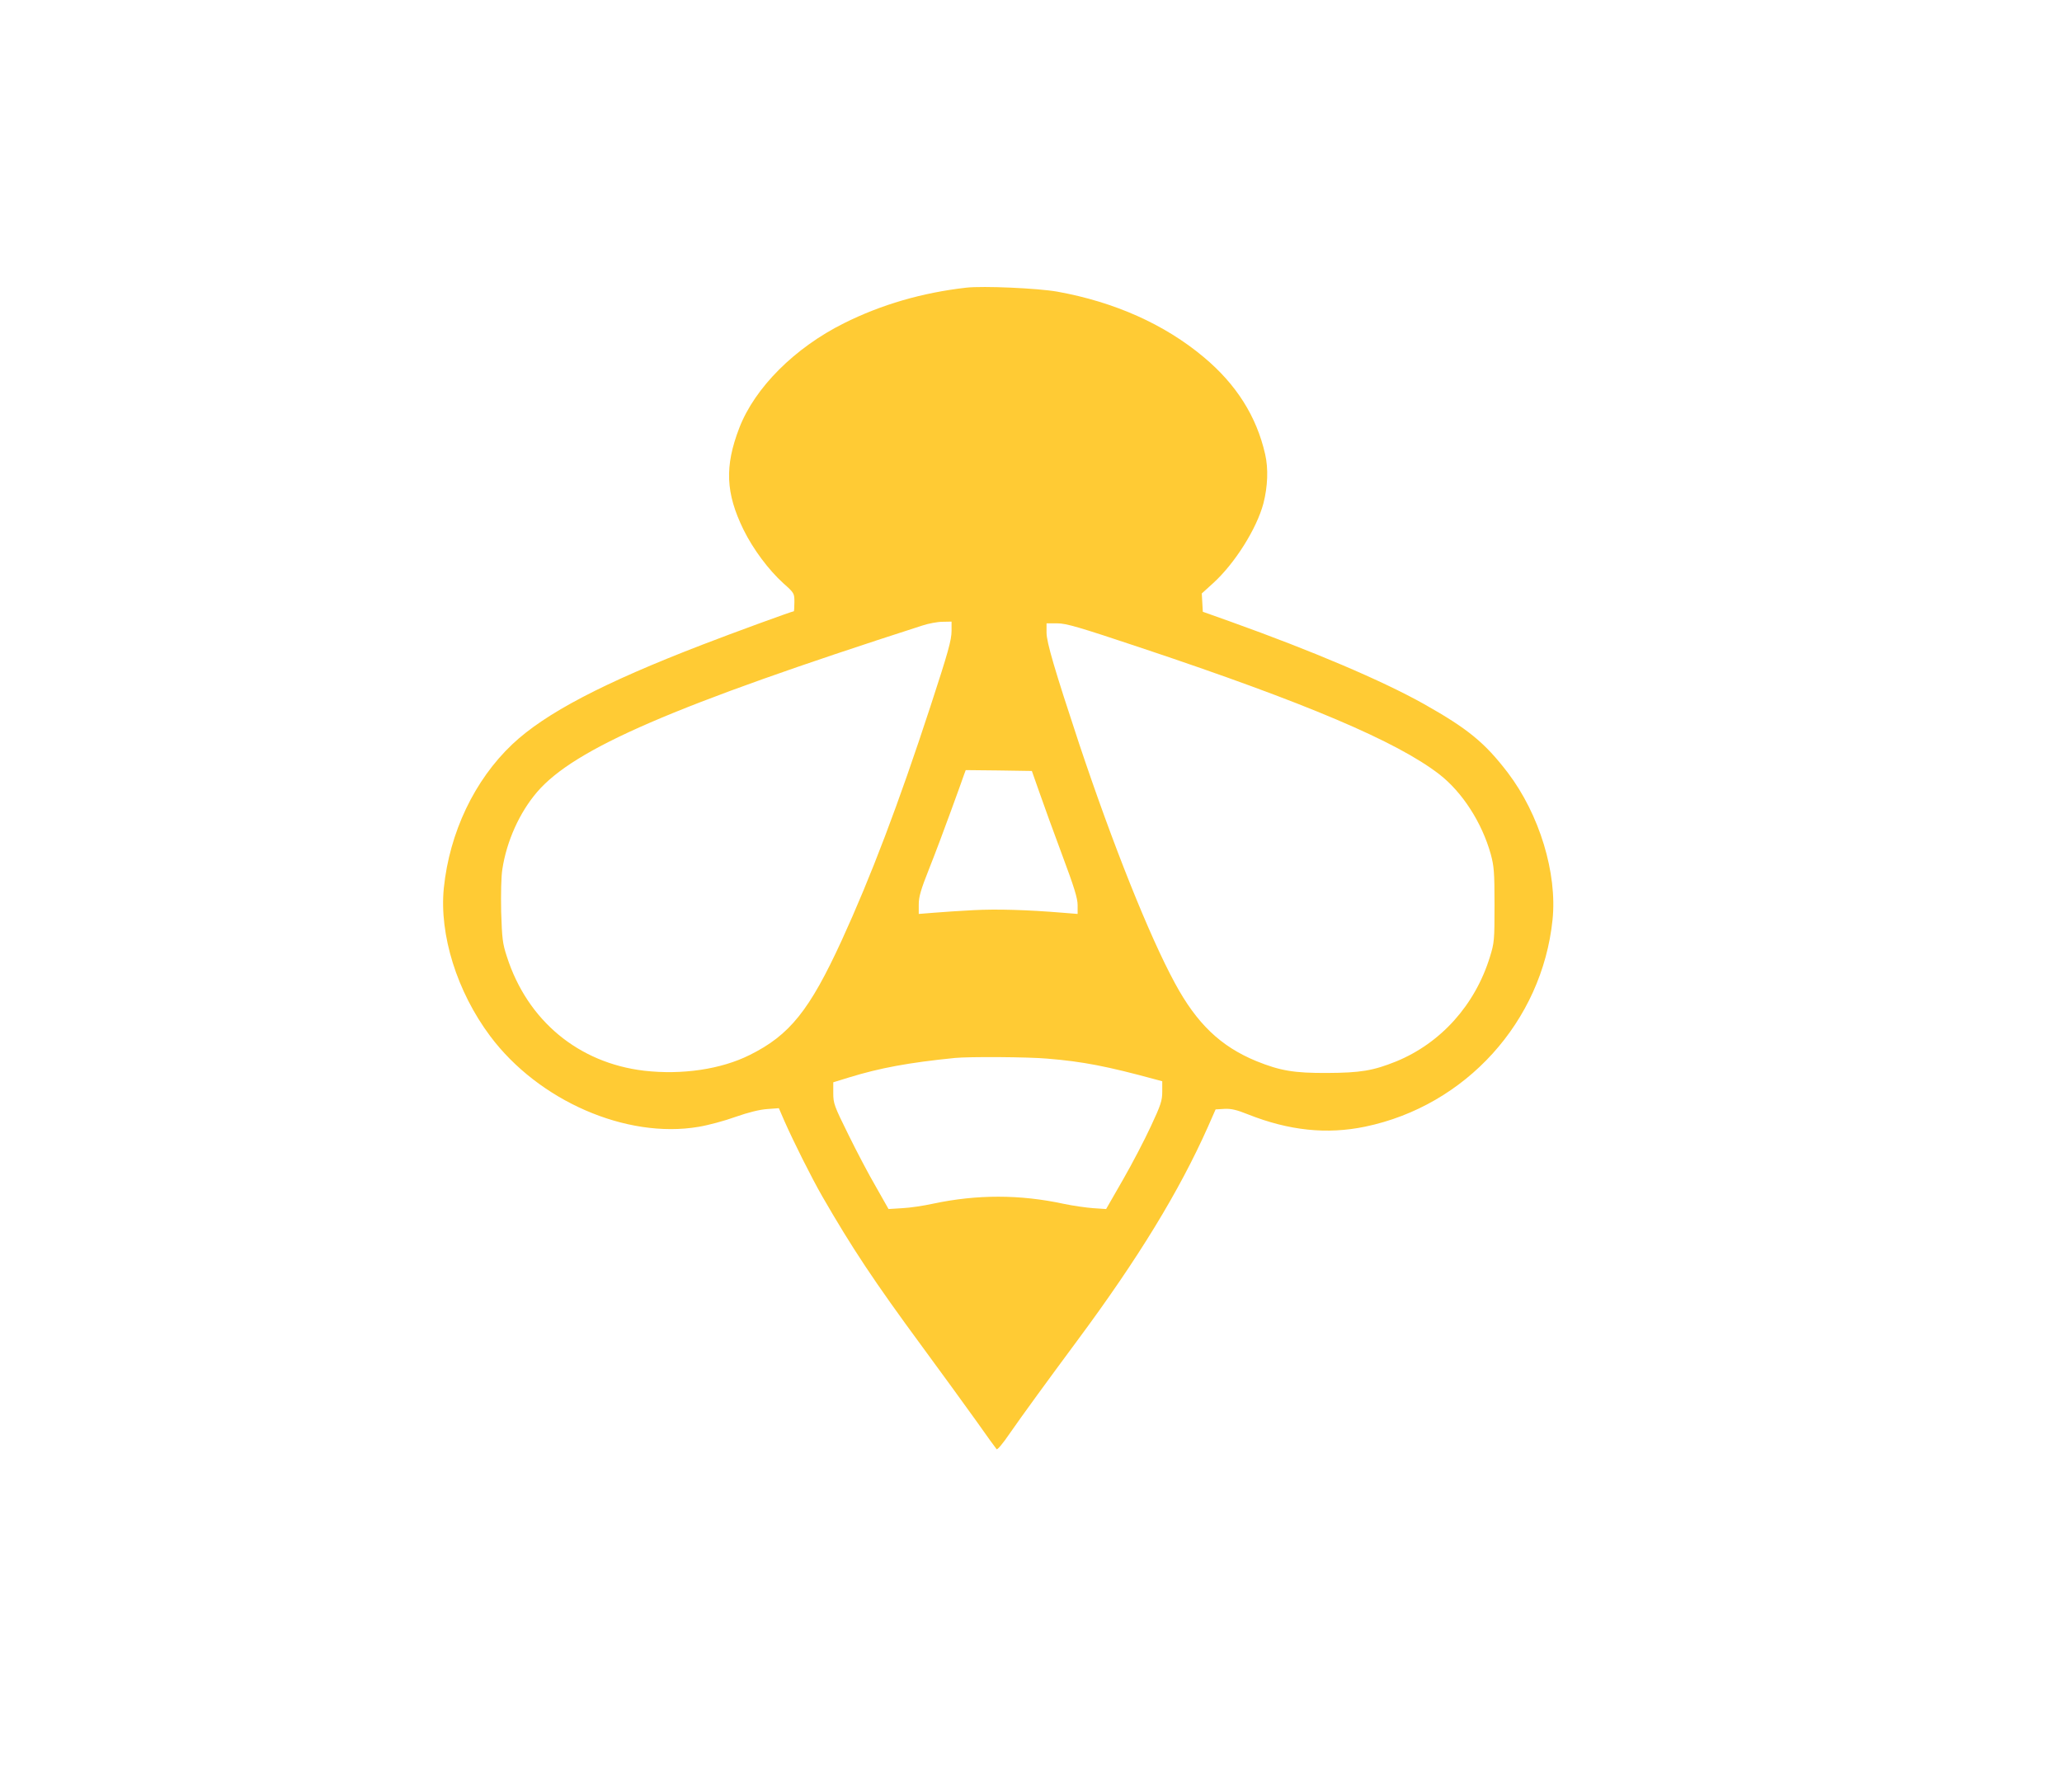 <?xml version="1.0" encoding="UTF-8" standalone="no"?>
<svg
   xmlns:dc="http://purl.org/dc/elements/1.1/"
   xmlns:cc="http://creativecommons.org/ns#"
   xmlns:rdf="http://www.w3.org/1999/02/22-rdf-syntax-ns#"
   xmlns:svg="http://www.w3.org/2000/svg"
   xmlns="http://www.w3.org/2000/svg"
   xmlns:sodipodi="http://sodipodi.sourceforge.net/DTD/sodipodi-0.dtd"
   xmlns:inkscape="http://www.inkscape.org/namespaces/inkscape"
   version="1.0"
   width="1194pt"
   height="1038pt"
   viewBox="0 0 1194 1038"
   preserveAspectRatio="xMidYMid meet"
   id="svg3739"
   sodipodi:docname="buzz-bee-yellow.svg"
   inkscape:version="0.92.4 (5da689c313, 2019-01-14)"
   inkscape:export-filename="buzz-logo-yellow-nobg.png"
   inkscape:export-xdpi="96"
   inkscape:export-ydpi="96">
  <defs
     id="defs3743" />
  <sodipodi:namedview
     pagecolor="#ffffff"
     bordercolor="#666666"
     borderopacity="1"
     objecttolerance="10"
     gridtolerance="10"
     guidetolerance="10"
     inkscape:pageopacity="0"
     inkscape:pageshadow="2"
     inkscape:window-width="3840"
     inkscape:window-height="2004"
     id="namedview3741"
     showgrid="false"
     inkscape:zoom="1.2117052"
     inkscape:cx="584.72749"
     inkscape:cy="692"
     inkscape:window-x="4784"
     inkscape:window-y="-16"
     inkscape:window-maximized="1"
     inkscape:current-layer="g3737" />
  <g
     transform="translate(0,1038) scale(0.1,-0.1)"
     fill="#000000"
     stroke="none"
     id="g3737">
    <path
       d="M5595 8714 c-255 -29 -492 -98 -708 -206 -285 -142 -516 -373 -606 -606 -86 -223 -79 -378 24 -589 56 -114 146 -234 231 -311 63 -56 64 -58 64 -109 0 -29 -2 -53 -3 -53 -10 0 -355 -126 -528 -193 -577 -222 -912 -398 -1102 -577 -220 -208 -364 -512 -397 -833 -27 -270 76 -600 268 -857 280 -375 789 -597 1207 -526 55 9 152 35 215 58 74 26 139 42 183 45 l67 5 32 -74 c55 -124 155 -324 219 -436 173 -300 300 -492 582 -875 106 -144 244 -334 307 -422 62 -88 117 -164 121 -168 4 -5 38 35 75 90 75 108 218 304 395 543 350 472 588 862 754 1235 l44 100 51 3 c38 2 70 -5 137 -32 237 -94 456 -117 678 -71 582 121 1024 608 1085 1198 28 270 -76 611 -259 852 -133 174 -232 255 -486 398 -243 136 -643 306 -1120 477 l-160 57 -3 53 -3 53 65 59 c126 114 253 316 292 463 25 98 29 201 10 284 -50 220 -167 405 -356 563 -227 190 -516 319 -848 379 -114 20 -428 34 -527 23z m-85 -1987 c0 -54 -20 -125 -122 -437 -186 -569 -346 -989 -514 -1356 -186 -405 -301 -549 -533 -664 -166 -83 -392 -116 -611 -91 -380 45 -676 290 -795 661 -25 76 -28 104 -33 260 -2 105 0 204 7 247 25 162 99 327 201 446 216 252 789 500 2230 964 36 12 89 22 118 22 l52 1 0 -53z m1104 -101 c949 -317 1474 -540 1720 -730 134 -104 247 -280 298 -462 19 -70 22 -103 22 -294 0 -206 -1 -219 -27 -303 -86 -278 -284 -498 -542 -604 -134 -54 -207 -66 -400 -67 -192 -1 -273 13 -411 69 -206 85 -344 217 -470 450 -150 276 -361 806 -556 1390 -140 423 -188 586 -188 641 l0 54 62 0 c52 0 124 -21 492 -144z m-595 -836 c24 -69 83 -232 132 -363 69 -185 89 -249 89 -289 l0 -51 -87 7 c-206 17 -382 22 -515 15 -79 -4 -182 -11 -230 -15 l-88 -7 0 55 c0 44 12 86 61 209 34 85 90 235 126 334 36 99 70 192 75 208 l10 27 191 -2 192 -3 44 -125z m46 -1541 c206 -17 345 -44 628 -121 l37 -10 0 -60 c0 -52 -8 -77 -66 -201 -36 -78 -109 -218 -162 -310 l-97 -169 -75 5 c-41 3 -118 14 -170 25 -254 55 -503 55 -757 1 -54 -12 -134 -24 -178 -26 l-80 -5 -73 129 c-41 70 -113 207 -160 303 -81 164 -87 179 -87 239 l0 63 91 28 c179 55 345 86 614 113 81 8 424 6 535 -4z"
       id="path3735"
       style="fill:#ffcb34;fill-opacity:1" />
  </g>
</svg>

